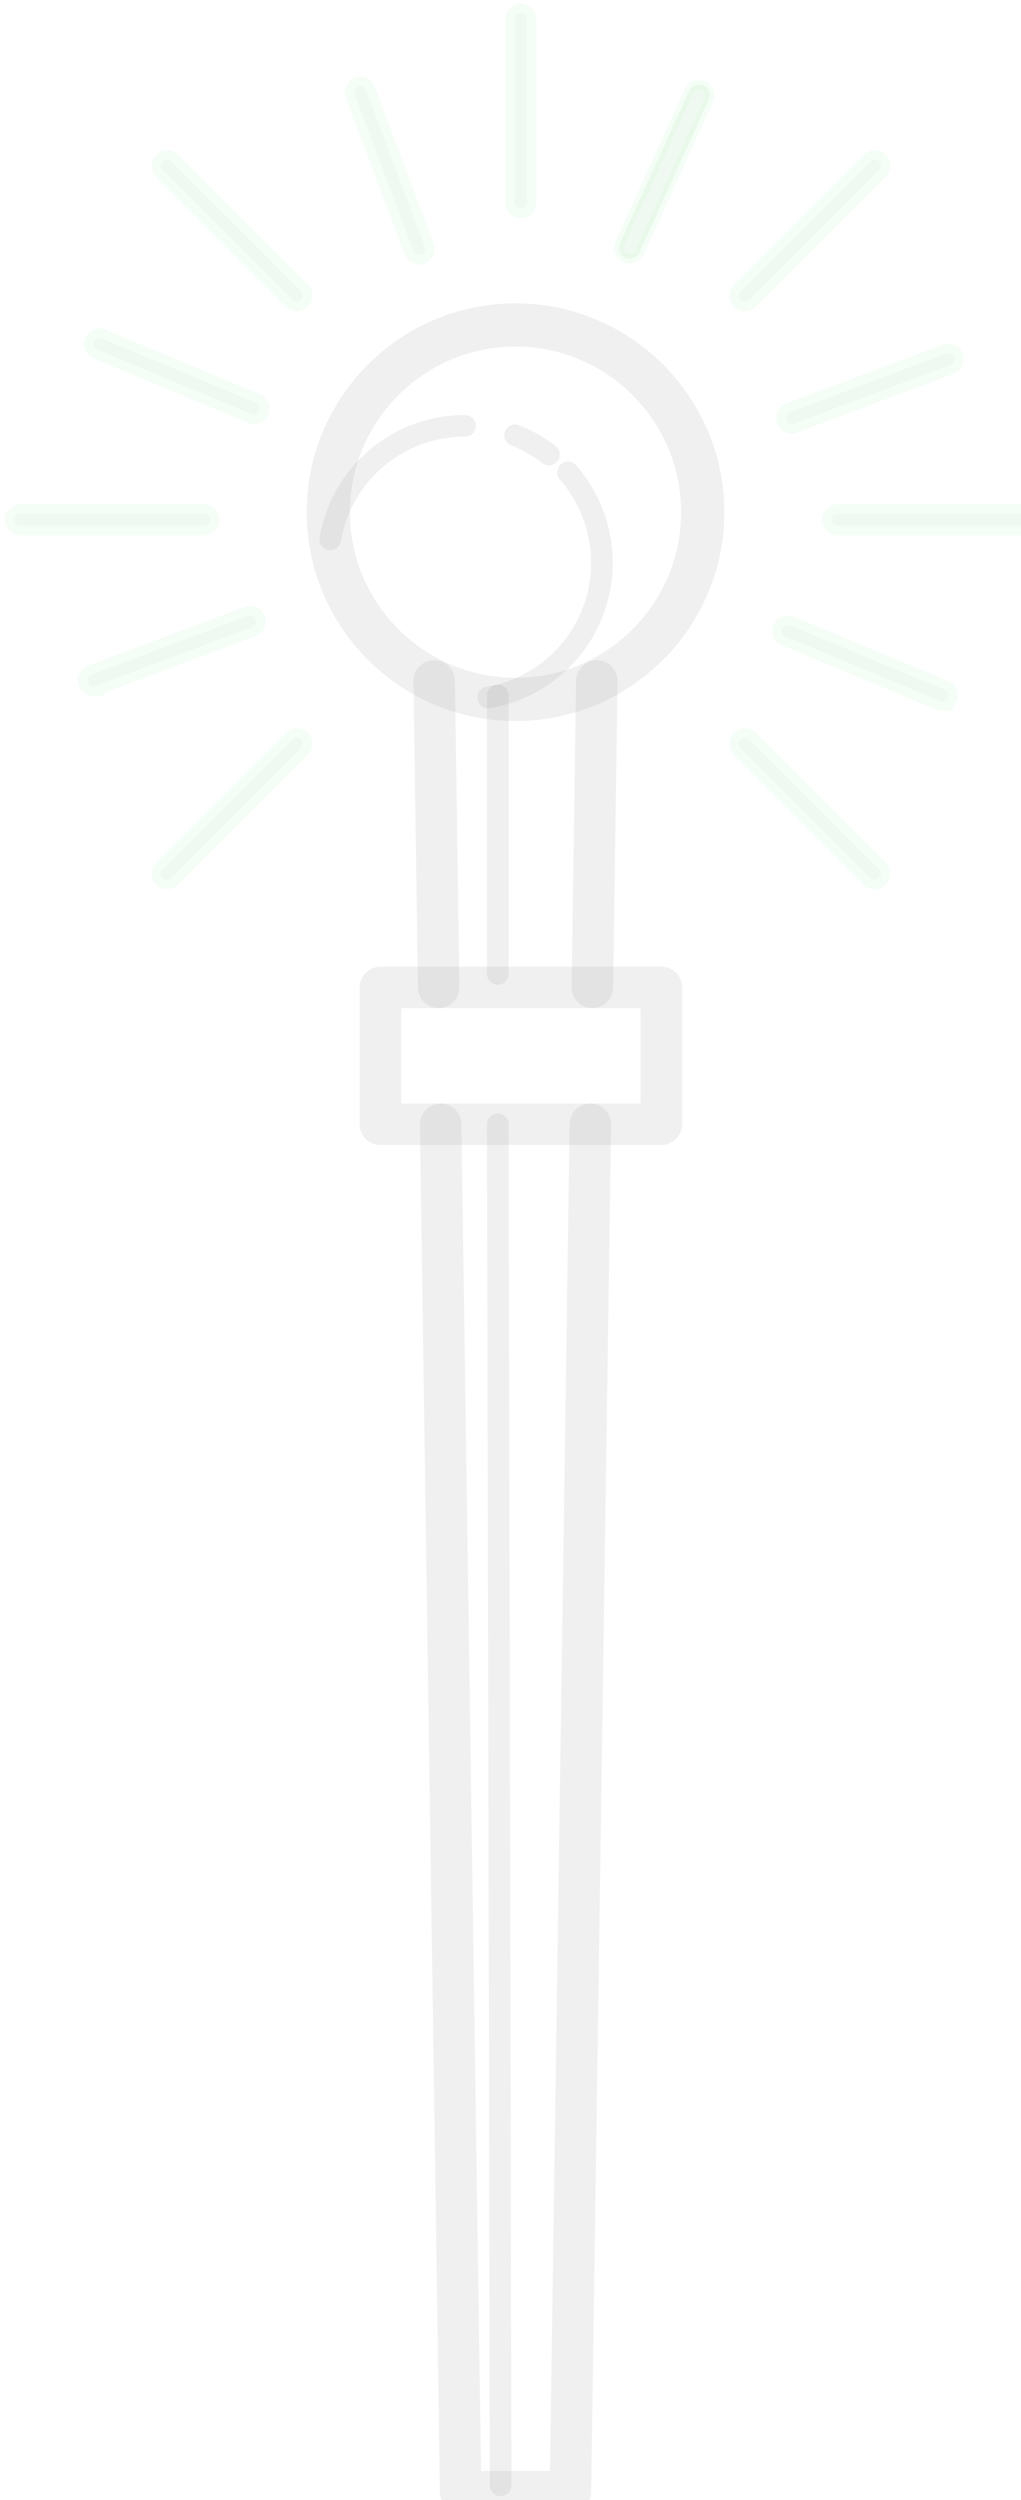 <?xml version="1.0" encoding="UTF-8" standalone="no"?>
<svg
   xmlns:dc="http://purl.org/dc/elements/1.1/"
   xmlns:cc="http://creativecommons.org/ns#"
   xmlns:rdf="http://www.w3.org/1999/02/22-rdf-syntax-ns#"
   xmlns:svg="http://www.w3.org/2000/svg"
   xmlns="http://www.w3.org/2000/svg"
   xmlns:sodipodi="http://sodipodi.sourceforge.net/DTD/sodipodi-0.dtd"
   xmlns:inkscape="http://www.inkscape.org/namespaces/inkscape"
   width="100%"
   height="100%"
   viewBox="0 0 28.456 69.665"
   version="1.1"
   id="svg2842"
   inkscape:version="1.0 (9f2f71dc58, 2020-08-02)"
   sodipodi:docname="wand.svg">
  <defs
     id="defs2836" />
  <sodipodi:namedview
     id="base"
     pagecolor="#ffffff"
     bordercolor="#666666"
     borderopacity="1.0"
     inkscape:pageopacity="0.0"
     inkscape:pageshadow="2"
     inkscape:zoom="22.4"
     inkscape:cx="19.866469"
     inkscape:cy="22.949514"
     inkscape:document-units="mm"
     inkscape:current-layer="layer1"
     inkscape:document-rotation="0"
     showgrid="false"
     fit-margin-top="0"
     fit-margin-left="0"
     fit-margin-right="0"
     fit-margin-bottom="0"
     inkscape:window-width="1428"
     inkscape:window-height="1083"
     inkscape:window-x="183"
     inkscape:window-y="210"
     inkscape:window-maximized="0" />
  <g
     inkscape:label="Layer 1"
     inkscape:groupmode="layer"
     id="layer1"
     transform="translate(-92.887,-67.044)">
    <g
       id="g3725"
       style="opacity:0.459">
      <g
         id="g314"
         style="opacity:0.13"
         transform="matrix(0.265,0,0,0.265,-77.027,-79.765)">
        <path
           d="m 695.402,629.813 c -12.108,0 -21.961,-9.851 -21.961,-21.962 0,-12.107 9.853,-21.96 21.961,-21.96 12.11,0 21.963,9.853 21.963,21.96 0,12.111 -9.852,21.962 -21.963,21.962 z m 0,-39.375 c -9.603,0 -17.416,7.812 -17.416,17.413 0,9.604 7.813,17.417 17.416,17.417 9.604,0 17.416,-7.813 17.416,-17.417 0,-9.602 -7.812,-17.413 -17.416,-17.413 z"
           id="path312" />
      </g>
      <g
         id="g318"
         style="opacity:0.13"
         transform="matrix(0.265,0,0,0.265,-77.027,-79.765)">
        <path
           d="m 692.531,628.474 c -0.543,0 -1.024,-0.393 -1.118,-0.947 -0.105,-0.618 0.311,-1.207 0.93,-1.311 6.377,-1.087 11.007,-6.579 11.007,-13.061 0,-3.216 -1.165,-6.314 -3.282,-8.73 -0.415,-0.472 -0.368,-1.189 0.104,-1.603 0.472,-0.413 1.191,-0.367 1.604,0.105 2.481,2.83 3.847,6.461 3.847,10.228 0,7.592 -5.424,14.027 -12.899,15.3 -0.064,0.012 -0.128,0.019 -0.193,0.019 z"
           id="path316" />
      </g>
      <g
         id="g322"
         style="opacity:0.13"
         transform="matrix(0.265,0,0,0.265,-77.027,-79.765)">
        <path
           d="m 698.925,602.931 c -0.244,0 -0.49,-0.079 -0.697,-0.239 -1.004,-0.779 -2.106,-1.409 -3.283,-1.873 -0.586,-0.229 -0.872,-0.889 -0.643,-1.471 0.228,-0.584 0.888,-0.872 1.473,-0.644 1.379,0.541 2.674,1.28 3.85,2.193 0.494,0.386 0.583,1.099 0.196,1.595 -0.222,0.287 -0.557,0.439 -0.896,0.439 z"
           id="path320" />
      </g>
      <g
         id="g326"
         style="opacity:0.13"
         transform="matrix(0.265,0,0,0.265,-77.027,-79.765)">
        <path
           d="m 675.922,611.853 c -0.064,0 -0.129,-0.005 -0.193,-0.016 -0.618,-0.105 -1.033,-0.693 -0.928,-1.311 1.275,-7.471 7.709,-12.893 15.299,-12.893 0.628,0 1.136,0.51 1.136,1.138 0,0.625 -0.508,1.135 -1.136,1.135 -6.478,0 -11.971,4.626 -13.059,11.001 -0.094,0.554 -0.574,0.946 -1.119,0.946 z"
           id="path324" />
      </g>
      <g
         id="g330"
         style="opacity:0.13"
         transform="matrix(0.265,0,0,0.265,-77.027,-79.765)">
        <path
           d="m 703.485,660 c -0.013,0 -0.022,0 -0.034,-0.002 -1.204,-0.016 -2.166,-1.008 -2.148,-2.213 l 0.471,-32.225 c 0.018,-1.206 1.022,-2.171 2.213,-2.149 1.204,0.017 2.167,1.008 2.148,2.212 l -0.47,32.227 c -0.016,1.194 -0.991,2.15 -2.18,2.15 z"
           id="path328" />
      </g>
      <g
         id="g334"
         style="opacity:0.13"
         transform="matrix(0.265,0,0,0.265,-77.027,-79.765)">
        <path
           d="m 701.179,818.168 h -11.551 c -1.191,0 -2.164,-0.957 -2.18,-2.149 l -2.097,-143.774 c -0.018,-1.205 0.945,-2.195 2.149,-2.214 1.216,-0.015 2.195,0.945 2.212,2.15 l 2.064,141.626 h 7.252 l 2.064,-141.626 c 0.019,-1.194 0.992,-2.15 2.182,-2.15 0.01,0 0.021,0 0.032,0 1.204,0.019 2.166,1.009 2.148,2.214 l -2.097,143.774 c -0.014,1.192 -0.985,2.149 -2.178,2.149 z"
           id="path332" />
      </g>
      <g
         id="g338"
         style="opacity:0.13"
         transform="matrix(0.265,0,0,0.265,-77.027,-79.765)">
        <path
           d="m 687.322,659.998 c -1.191,0 -2.164,-0.954 -2.181,-2.148 l -0.47,-32.227 c -0.018,-1.204 0.944,-2.195 2.148,-2.212 1.202,-0.014 2.196,0.945 2.212,2.149 l 0.471,32.225 c 0.018,1.205 -0.945,2.197 -2.149,2.213 -0.01,0 -0.021,0 -0.031,0 z"
           id="path336" />
      </g>
      <g
         id="g342"
         style="opacity:0.13"
         transform="matrix(0.265,0,0,0.265,-77.027,-79.765)">
        <path
           d="m 710.743,674.393 h -29.548 c -1.204,0 -2.18,-0.977 -2.18,-2.183 v -14.392 c 0,-1.204 0.976,-2.182 2.18,-2.182 h 29.548 c 1.203,0 2.182,0.978 2.182,2.182 v 14.392 c 0,1.206 -0.979,2.183 -2.182,2.183 z M 683.377,670.03 H 708.56 V 660 h -25.183 z"
           id="path340" />
      </g>
      <g
         id="g3672"
         style="stroke:#53e66d;stroke-opacity:1;fill:#019e11;fill-opacity:1">
        <path
           d="m 110.439,74.248 c -0.041,0 -0.083,-0.009 -0.124,-0.027 -0.151,-0.069 -0.218,-0.247 -0.149,-0.398 l 1.927,-4.246 c 0.069,-0.151 0.247,-0.218 0.399,-0.149 0.15,0.069 0.218,0.247 0.149,0.398 l -1.927,4.247 c -0.051,0.11 -0.16,0.176 -0.275,0.176 z"
           id="path380"
           style="opacity:0.13;stroke-width:0.265;stroke:#53e66d;stroke-opacity:1;fill:#019e11;fill-opacity:1" />
        <g
           id="g396"
           style="opacity:0.13;stroke:#53e66d;stroke-opacity:1;fill:#019e11;fill-opacity:1"
           transform="matrix(0.265,0,0,0.265,-77.027,-79.765)">
          <path
             d="m 724.434,599.091 c -0.461,0 -0.895,-0.281 -1.064,-0.737 -0.22,-0.588 0.077,-1.242 0.664,-1.463 l 16.498,-6.197 c 0.589,-0.221 1.244,0.076 1.465,0.663 0.221,0.588 -0.076,1.242 -0.665,1.465 l -16.5,6.197 c -0.132,0.049 -0.268,0.072 -0.398,0.072 z"
             id="path394"
             style="stroke:#53e66d;stroke-opacity:1;fill:#019e11;fill-opacity:1" />
        </g>
        <g
           id="g400"
           style="opacity:0.13;stroke:#53e66d;stroke-opacity:1;fill:#019e11;fill-opacity:1"
           transform="matrix(0.265,0,0,0.265,-77.027,-79.765)">
          <path
             d="m 651.005,626.67 c -0.458,0 -0.891,-0.283 -1.063,-0.736 -0.222,-0.589 0.076,-1.245 0.665,-1.465 l 16.499,-6.197 c 0.588,-0.219 1.243,0.075 1.462,0.665 0.22,0.587 -0.076,1.242 -0.663,1.463 l -16.5,6.198 c -0.131,0.048 -0.264,0.072 -0.4,0.072 z"
             id="path398"
             style="stroke:#53e66d;stroke-opacity:1;fill:#019e11;fill-opacity:1" />
        </g>
        <g
           id="g346"
           style="opacity:0.13;fill:#019e11;fill-opacity:1;stroke:#53e66d;stroke-opacity:1"
           transform="matrix(0.265,0,0,0.265,-77.027,-79.765)">
          <path
             d="m 695.969,576.457 c -0.628,0 -1.135,-0.508 -1.135,-1.136 v -19.315 c 0,-0.629 0.507,-1.137 1.135,-1.137 0.628,0 1.136,0.508 1.136,1.137 v 19.315 c 0,0.628 -0.508,1.136 -1.136,1.136 z"
             id="path344"
             style="fill:#019e11;fill-opacity:1;stroke:#53e66d;stroke-opacity:1" />
        </g>
        <g
           id="g356"
           style="opacity:0.13;fill:#019e11;fill-opacity:1;stroke:#53e66d;stroke-opacity:1"
           transform="matrix(0.265,0,0,0.265,-77.027,-79.765)">
          <g
             id="g350"
             style="fill:#019e11;fill-opacity:1;stroke:#53e66d;stroke-opacity:1">
            <path
               d="m 748.609,609.78 h -19.316 c -0.628,0 -1.137,-0.508 -1.137,-1.136 0,-0.627 0.509,-1.138 1.137,-1.138 h 19.316 c 0.628,0 1.136,0.511 1.136,1.138 0,0.628 -0.508,1.136 -1.136,1.136 z"
               id="path348"
               style="fill:#019e11;fill-opacity:1;stroke:#53e66d;stroke-opacity:1" />
          </g>
          <g
             id="g354"
             style="fill:#019e11;fill-opacity:1;stroke:#53e66d;stroke-opacity:1">
            <path
               d="M 662.645,609.78 H 643.33 c -0.628,0 -1.136,-0.508 -1.136,-1.136 0,-0.627 0.508,-1.138 1.136,-1.138 h 19.315 c 0.628,0 1.136,0.511 1.136,1.138 0,0.628 -0.508,1.136 -1.136,1.136 z"
               id="path352"
               style="fill:#019e11;fill-opacity:1;stroke:#53e66d;stroke-opacity:1" />
          </g>
        </g>
        <g
           id="g378"
           style="opacity:0.13;fill:#019e11;fill-opacity:1;stroke:#53e66d;stroke-opacity:1"
           transform="matrix(0.265,0,0,0.265,-77.027,-79.765)">
          <g
             id="g366"
             style="fill:#019e11;fill-opacity:1;stroke:#53e66d;stroke-opacity:1">
            <g
               id="g360"
               style="fill:#019e11;fill-opacity:1;stroke:#53e66d;stroke-opacity:1">
              <path
                 d="m 719.531,586.218 c -0.29,0 -0.58,-0.11 -0.802,-0.334 -0.443,-0.443 -0.443,-1.162 0,-1.605 l 13.659,-13.658 c 0.443,-0.445 1.161,-0.445 1.606,0 0.442,0.442 0.442,1.162 0,1.606 l -13.659,13.657 c -0.222,0.223 -0.512,0.334 -0.804,0.334 z"
                 id="path358"
                 style="fill:#019e11;fill-opacity:1;stroke:#53e66d;stroke-opacity:1" />
            </g>
            <g
               id="g364"
               style="fill:#019e11;fill-opacity:1;stroke:#53e66d;stroke-opacity:1">
              <path
                 d="m 658.748,647.002 c -0.292,0 -0.582,-0.11 -0.805,-0.332 -0.443,-0.442 -0.443,-1.162 0,-1.607 l 13.659,-13.658 c 0.445,-0.445 1.165,-0.445 1.607,0 0.445,0.443 0.445,1.164 0,1.606 L 659.55,646.67 c -0.222,0.222 -0.512,0.332 -0.802,0.332 z"
                 id="path362"
                 style="fill:#019e11;fill-opacity:1;stroke:#53e66d;stroke-opacity:1" />
            </g>
          </g>
          <g
             id="g376"
             style="fill:#019e11;fill-opacity:1;stroke:#53e66d;stroke-opacity:1">
            <g
               id="g370"
               style="fill:#019e11;fill-opacity:1;stroke:#53e66d;stroke-opacity:1">
              <path
                 d="m 733.193,647.002 c -0.292,0 -0.583,-0.11 -0.805,-0.332 l -13.659,-13.659 c -0.443,-0.442 -0.443,-1.163 0,-1.606 0.445,-0.445 1.161,-0.445 1.606,0 l 13.659,13.658 c 0.442,0.445 0.442,1.165 0,1.607 -0.221,0.222 -0.511,0.332 -0.801,0.332 z"
                 id="path368"
                 style="fill:#019e11;fill-opacity:1;stroke:#53e66d;stroke-opacity:1" />
            </g>
            <g
               id="g374"
               style="fill:#019e11;fill-opacity:1;stroke:#53e66d;stroke-opacity:1">
              <path
                 d="m 672.406,586.218 c -0.291,0 -0.582,-0.11 -0.805,-0.334 l -13.659,-13.657 c -0.443,-0.444 -0.443,-1.164 0,-1.606 0.445,-0.445 1.164,-0.445 1.607,0 l 13.659,13.658 c 0.445,0.443 0.445,1.162 0,1.607 -0.221,0.221 -0.511,0.332 -0.802,0.332 z"
                 id="path372"
                 style="fill:#019e11;fill-opacity:1;stroke:#53e66d;stroke-opacity:1" />
            </g>
          </g>
        </g>
        <g
           id="g392"
           style="opacity:0.13;fill:#019e11;fill-opacity:1;stroke:#53e66d;stroke-opacity:1"
           transform="matrix(0.265,0,0,0.265,-77.027,-79.765)">
          <g
             id="g386"
             style="fill:#019e11;fill-opacity:1;stroke:#53e66d;stroke-opacity:1">
            <path
               d="m 740.302,628.259 c -0.145,0 -0.292,-0.027 -0.436,-0.086 l -16.269,-6.782 c -0.581,-0.24 -0.854,-0.907 -0.612,-1.486 0.24,-0.579 0.906,-0.853 1.484,-0.612 l 16.27,6.782 c 0.581,0.24 0.854,0.907 0.612,1.486 -0.18,0.434 -0.604,0.698 -1.049,0.698 z"
               id="path384"
               style="fill:#019e11;fill-opacity:1;stroke:#53e66d;stroke-opacity:1" />
          </g>
          <g
             id="g390"
             style="fill:#019e11;fill-opacity:1;stroke:#53e66d;stroke-opacity:1">
            <path
               d="m 667.905,598.083 c -0.145,0 -0.294,-0.026 -0.437,-0.087 l -16.269,-6.78 c -0.58,-0.241 -0.853,-0.907 -0.612,-1.486 0.243,-0.58 0.907,-0.853 1.487,-0.612 l 16.267,6.782 c 0.58,0.24 0.855,0.906 0.613,1.486 -0.183,0.434 -0.603,0.697 -1.049,0.697 z"
               id="path388"
               style="fill:#019e11;fill-opacity:1;stroke:#53e66d;stroke-opacity:1" />
          </g>
        </g>
        <g
           id="g406"
           style="opacity:0.13;fill:#019e11;fill-opacity:1;stroke:#53e66d;stroke-opacity:1"
           transform="matrix(0.265,0,0,0.265,-77.027,-79.765)">
          <path
             d="m 685.278,581.318 c -0.458,0 -0.893,-0.281 -1.063,-0.738 l -6.198,-16.5 c -0.221,-0.587 0.077,-1.242 0.664,-1.462 0.587,-0.221 1.242,0.077 1.462,0.665 l 6.199,16.498 c 0.219,0.589 -0.078,1.245 -0.665,1.465 -0.13,0.05 -0.265,0.072 -0.399,0.072 z"
             id="path404"
             style="fill:#019e11;fill-opacity:1;stroke:#53e66d;stroke-opacity:1" />
        </g>
      </g>
      <g
         id="g410"
         style="opacity:0.13"
         transform="matrix(0.265,0,0,0.265,-77.027,-79.765)">
        <path
           d="m 693.54,657.536 c -0.628,0 -1.136,-0.507 -1.136,-1.138 v -29.276 c 0,-0.625 0.508,-1.136 1.136,-1.136 0.628,0 1.138,0.511 1.138,1.136 v 29.276 c -10e-4,0.631 -0.51,1.138 -1.138,1.138 z"
           id="path408" />
      </g>
      <g
         id="g414"
         style="opacity:0.13"
         transform="matrix(0.265,0,0,0.265,-77.027,-79.765)">
        <path
           d="m 693.838,816.462 c -0.625,0 -1.133,-0.508 -1.136,-1.135 l -0.298,-143.113 c -0.002,-0.626 0.505,-1.137 1.135,-1.14 h 10e-4 c 0.628,0 1.135,0.509 1.138,1.135 l 0.298,143.113 c 10e-4,0.628 -0.506,1.138 -1.134,1.14 -0.002,0 -0.002,0 -0.004,0 z"
           id="path412" />
      </g>
    </g>
  </g>
</svg>
